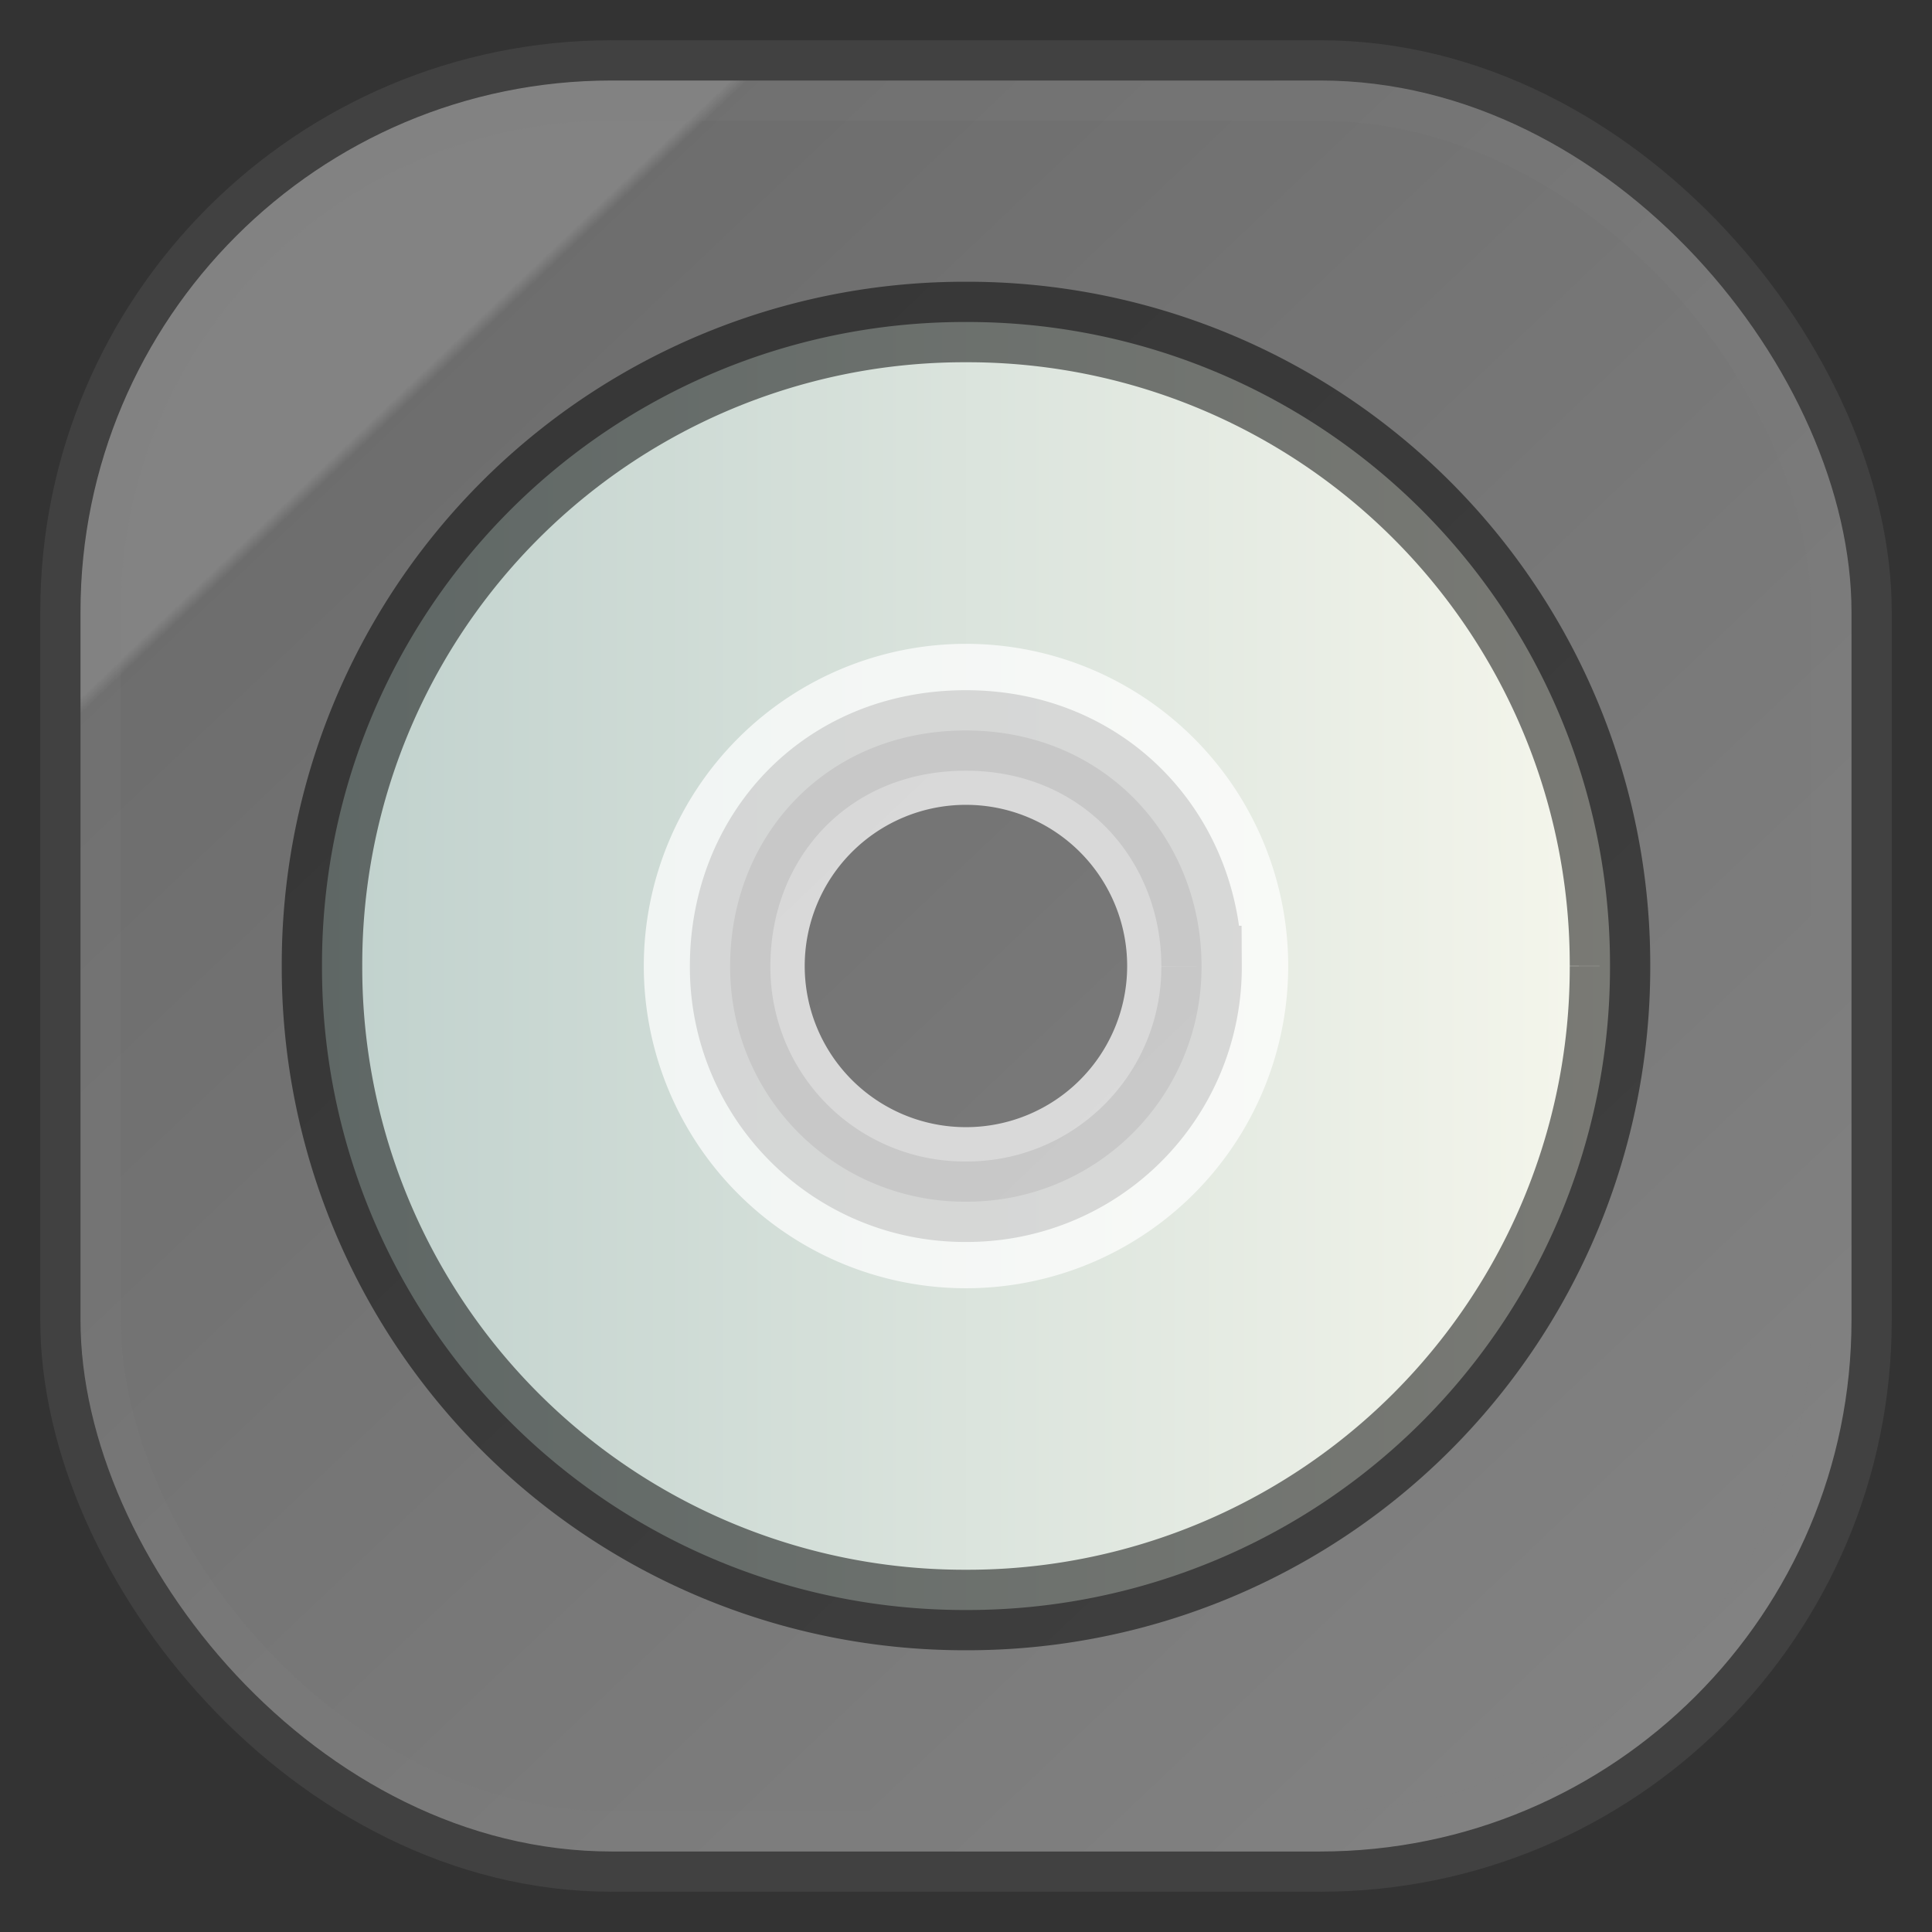 <?xml version="1.0" encoding="UTF-8"?>
<svg width="24" height="24" version="1.1" xmlns="http://www.w3.org/2000/svg">
 <rect width="100%" height="100%" fill="#333333" stroke="none"/>
 <defs>
  <linearGradient id="linearGradient5" x1="4" x2="20" y1="12" y2="12" gradientUnits="userSpaceOnUse">
   <stop stop-color="#c0d1cd" offset="0"/>
   <stop stop-color="#f5f6ec" offset="1"/>
  </linearGradient>
  <linearGradient id="a" x1=".05" x2="1" y2="1" gradientTransform="scale(22)" gradientUnits="userSpaceOnUse">
   <stop stop-color="#8c8c8c" offset=".2"/>
   <stop stop-color="#747474" offset=".205"/>
   <stop stop-color="#8c8c8c" offset="1"/>
  </linearGradient>
 </defs>
 <rect x="1" y="1" width="22" height="22" rx="6.6" fill="url(#a)" opacity=".9" stroke="gray" stroke-opacity=".2" vector-effect="non-scaling-stroke" style="-inkscape-stroke:hairline"/>
 <path d="M20 12a7.98 7.98 0 0 0-8-8 7.98 7.98 0 0 0-8 8 7.98 7.98 0 0 0 8 8 7.98 7.98 0 0 0 8-8m-5.074 0A2.913 2.913 0 0 1 12 14.928 2.913 2.913 0 0 1 9.07 12c0-1.61 1.188-2.926 2.928-2.926s2.928 1.348 2.928 2.926" fill="url(#linearGradient5)" stroke="#000" stroke-opacity=".504" vector-effect="non-scaling-stroke" style="-inkscape-stroke:hairline;paint-order:stroke fill markers"/>
 <path d="M12 7.998a4.002 4.002 0 1 0 0 8.005 4.002 4.002 0 0 0 0-8.005m0 2a2.002 2.002 0 1 1 0 4.004 2.002 2.002 0 0 1-.003-4.004z" fill="#fff" opacity=".722" vector-effect="non-scaling-stroke" style="-inkscape-stroke:hairline"/>
</svg>

